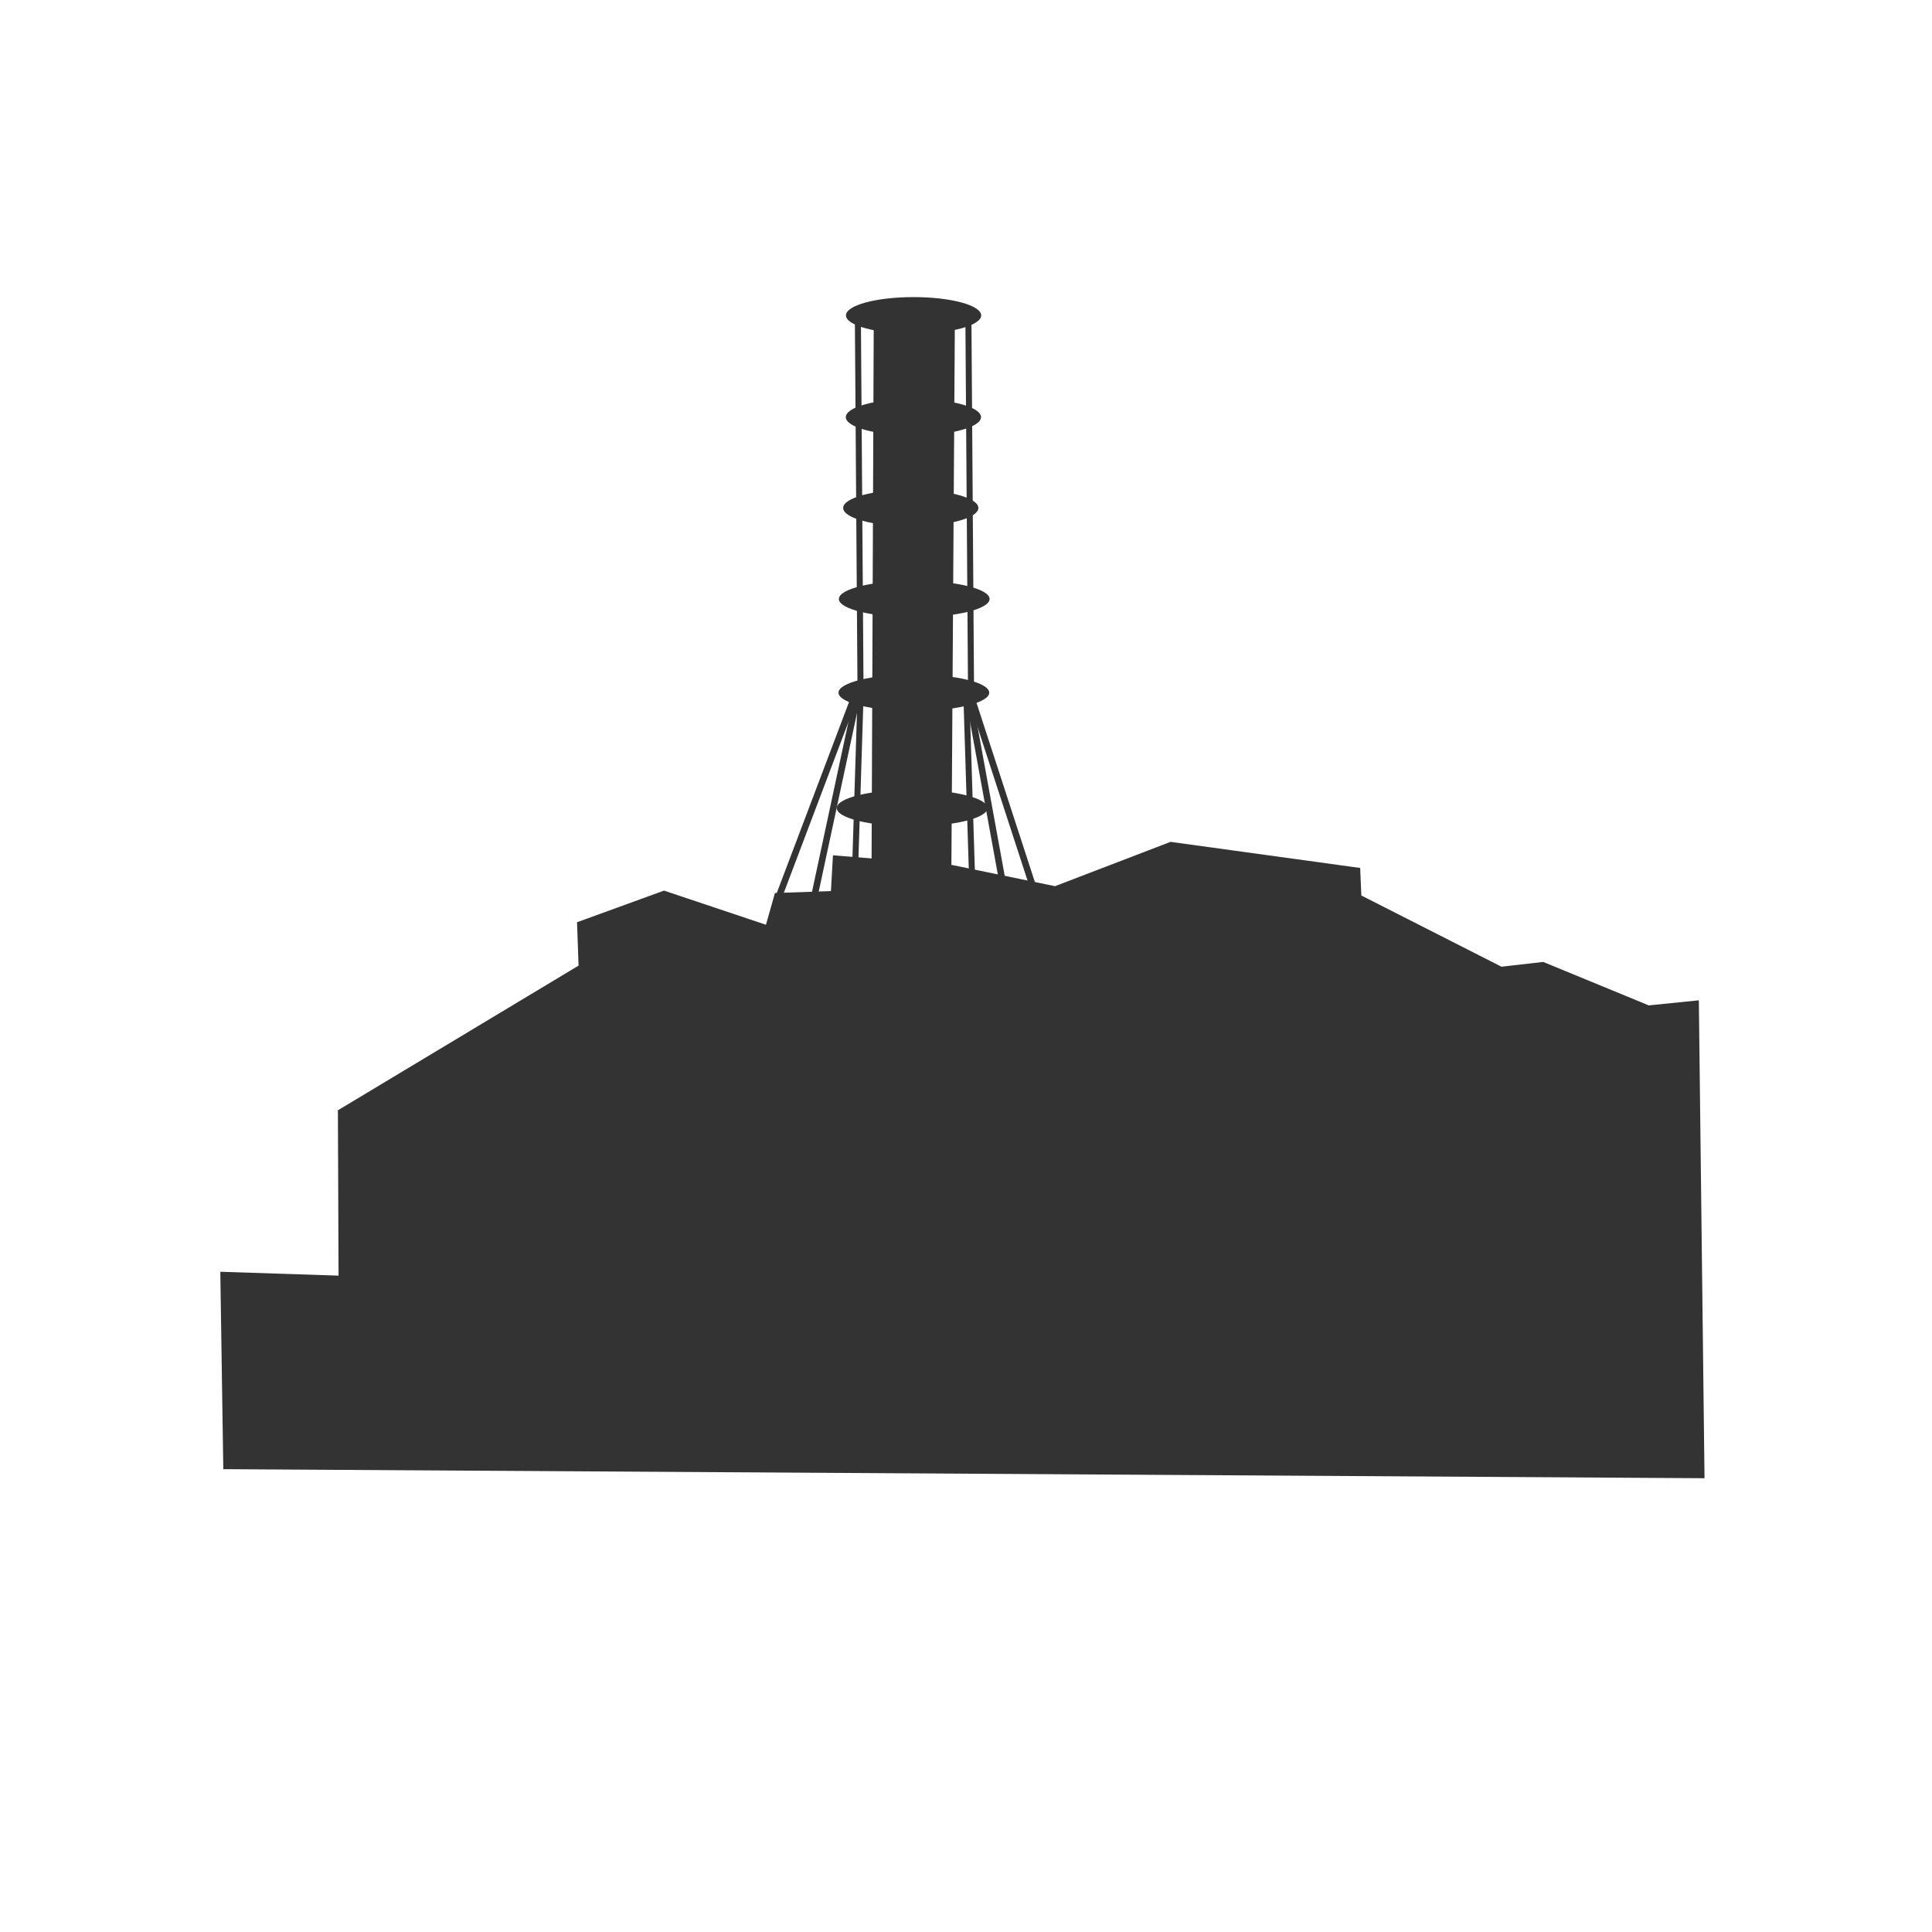 <?xml version="1.0" encoding="UTF-8" standalone="no"?>
<svg
   xmlns:dc="http://purl.org/dc/elements/1.1/"
   xmlns:cc="http://creativecommons.org/ns#"
   xmlns:rdf="http://www.w3.org/1999/02/22-rdf-syntax-ns#"
   xmlns:svg="http://www.w3.org/2000/svg"
   xmlns="http://www.w3.org/2000/svg"
   xmlns:sodipodi="http://sodipodi.sourceforge.net/DTD/sodipodi-0.dtd"
   xmlns:inkscape="http://www.inkscape.org/namespaces/inkscape"
   version="1.1"
   id="svg78"
   width="320"
   height="320"
   viewBox="0 0 320 320"
   sodipodi:docname="logo.jpg"
   inkscape:version="1.0.1 (3bc2e813f5, 2020-09-07)">
  <defs
     id="defs82" />
  <sodipodi:namedview
     pagecolor="#ffffff"
     bordercolor="#666666"
     borderopacity="1"
     objecttolerance="10"
     gridtolerance="10"
     guidetolerance="10"
     inkscape:pageopacity="0"
     inkscape:pageshadow="2"
     inkscape:window-width="1920"
     inkscape:window-height="1048"
     id="namedview80"
     showgrid="false"
     inkscape:zoom="1.8959301"
     inkscape:cx="135.45923"
     inkscape:cy="162.83978"
     inkscape:window-x="0"
     inkscape:window-y="0"
     inkscape:window-maximized="1"
     inkscape:current-layer="g86" />
  <g
     inkscape:groupmode="layer"
     inkscape:label="Image"
     id="g86">
    <path
       style="fill:#333333;fill-opacity:1;stroke:none;stroke-width:1px;stroke-linecap:butt;stroke-linejoin:miter;stroke-opacity:1"
       d="m 36.986,243.34 245.336,1.5 -0.941,-79.156 -8.292,0.84 -17.484,-7.198 -6.915,0.791 -23.209,-11.794 -0.194,-4.562 -31.407,-4.323 -19.141,7.342 -17.014,-3.506 -19.762,-1.61 -0.335,5.923 -9.273,0.328 -1.49,5.252 -16.885,-5.654 -14.405,5.239 0.254,7.185 -39.862,23.962 0.107,27.386 -19.585,-0.641 z"
       id="path90"
       sodipodi:nodetypes="cccccccccccccccccccccc" />
    <path
       style="fill:#333333;stroke:none;stroke-width:1.111px;stroke-linecap:butt;stroke-linejoin:miter;stroke-opacity:1"
       d="m 144.725,51.89 -0.389,96.937 13.211,-0.117 0.617,-96.807 z"
       id="path915"
       sodipodi:nodetypes="ccccc" />
    <ellipse
       style="fill:#333333;fill-opacity:1;stroke:none"
       id="path917"
       cx="151.365"
       cy="114.73"
       rx="12.481"
       ry="3.031" />
    <ellipse
       style="fill:#333333;fill-opacity:1;stroke:none"
       id="ellipse919"
       cx="151.425"
       cy="99.21"
       rx="12.481"
       ry="3.031" />
    <ellipse
       style="fill:#333333;fill-opacity:1;stroke:none;stroke-width:0.947"
       id="ellipse921"
       cx="150.853"
       cy="84.133"
       rx="11.198"
       ry="3.031" />
    <ellipse
       style="fill:#333333;fill-opacity:1;stroke:none;stroke-width:0.947"
       id="ellipse923"
       cx="151.29"
       cy="69.089"
       rx="11.198"
       ry="3.031" />
    <ellipse
       style="fill:#333333;fill-opacity:1;stroke:none;stroke-width:0.947"
       id="ellipse925"
       cx="151.316"
       cy="52.24"
       rx="11.198"
       ry="3.031" />
    <ellipse
       style="fill:#333333;fill-opacity:1;stroke:none"
       id="ellipse927"
       cx="151.073"
       cy="133.838"
       rx="12.481"
       ry="3.031" />
    <path
       style="fill:#333333;fill-opacity:1;stroke:#333333;stroke-width:1px;stroke-linecap:butt;stroke-linejoin:miter;stroke-opacity:1"
       d="m 160.392,52.031 0.45,63.359"
       id="path931"
       sodipodi:nodetypes="cc" />
    <path
       style="fill:#333333;fill-opacity:1;stroke:#333333;stroke-width:1px;stroke-linecap:butt;stroke-linejoin:miter;stroke-opacity:1"
       d="m 142.085,51.754 0.45,63.359"
       id="path941"
       sodipodi:nodetypes="cc" />
    <path
       style="fill:none;stroke:#333333;stroke-width:1.081px;stroke-linecap:butt;stroke-linejoin:miter;stroke-opacity:1"
       d="m 160.842,115.391 10.406,31.956"
       id="path945"
       sodipodi:nodetypes="cc" />
    <path
       style="fill:#4d4d4d;stroke:#333333;stroke-width:1px;stroke-linecap:butt;stroke-linejoin:miter;stroke-opacity:1"
       d="m 160.08,115.783 0.965,30.805"
       id="path949"
       sodipodi:nodetypes="cc" />
    <path
       style="fill:none;stroke:#333333;stroke-width:1.081px;stroke-linecap:butt;stroke-linejoin:miter;stroke-opacity:1"
       d="m 160.226,114.121 6.023,33.064"
       id="path951"
       sodipodi:nodetypes="cc" />
    <path
       style="fill:none;stroke:#333333;stroke-width:1.081px;stroke-linecap:butt;stroke-linejoin:miter;stroke-opacity:1"
       d="m 141.873,114.509 -12.948,34.218"
       id="path953"
       sodipodi:nodetypes="cc" />
    <path
       style="fill:#4d4d4d;stroke:#333333;stroke-width:1px;stroke-linecap:butt;stroke-linejoin:miter;stroke-opacity:1"
       d="m 142.535,115.114 -0.965,30.805"
       id="path955"
       sodipodi:nodetypes="cc" />
    <path
       style="fill:none;stroke:#333333;stroke-width:1.081px;stroke-linecap:butt;stroke-linejoin:miter;stroke-opacity:1"
       d="m 142.39,113.452 -7.625,35.574"
       id="path957"
       sodipodi:nodetypes="cc" />
  </g>
</svg>
